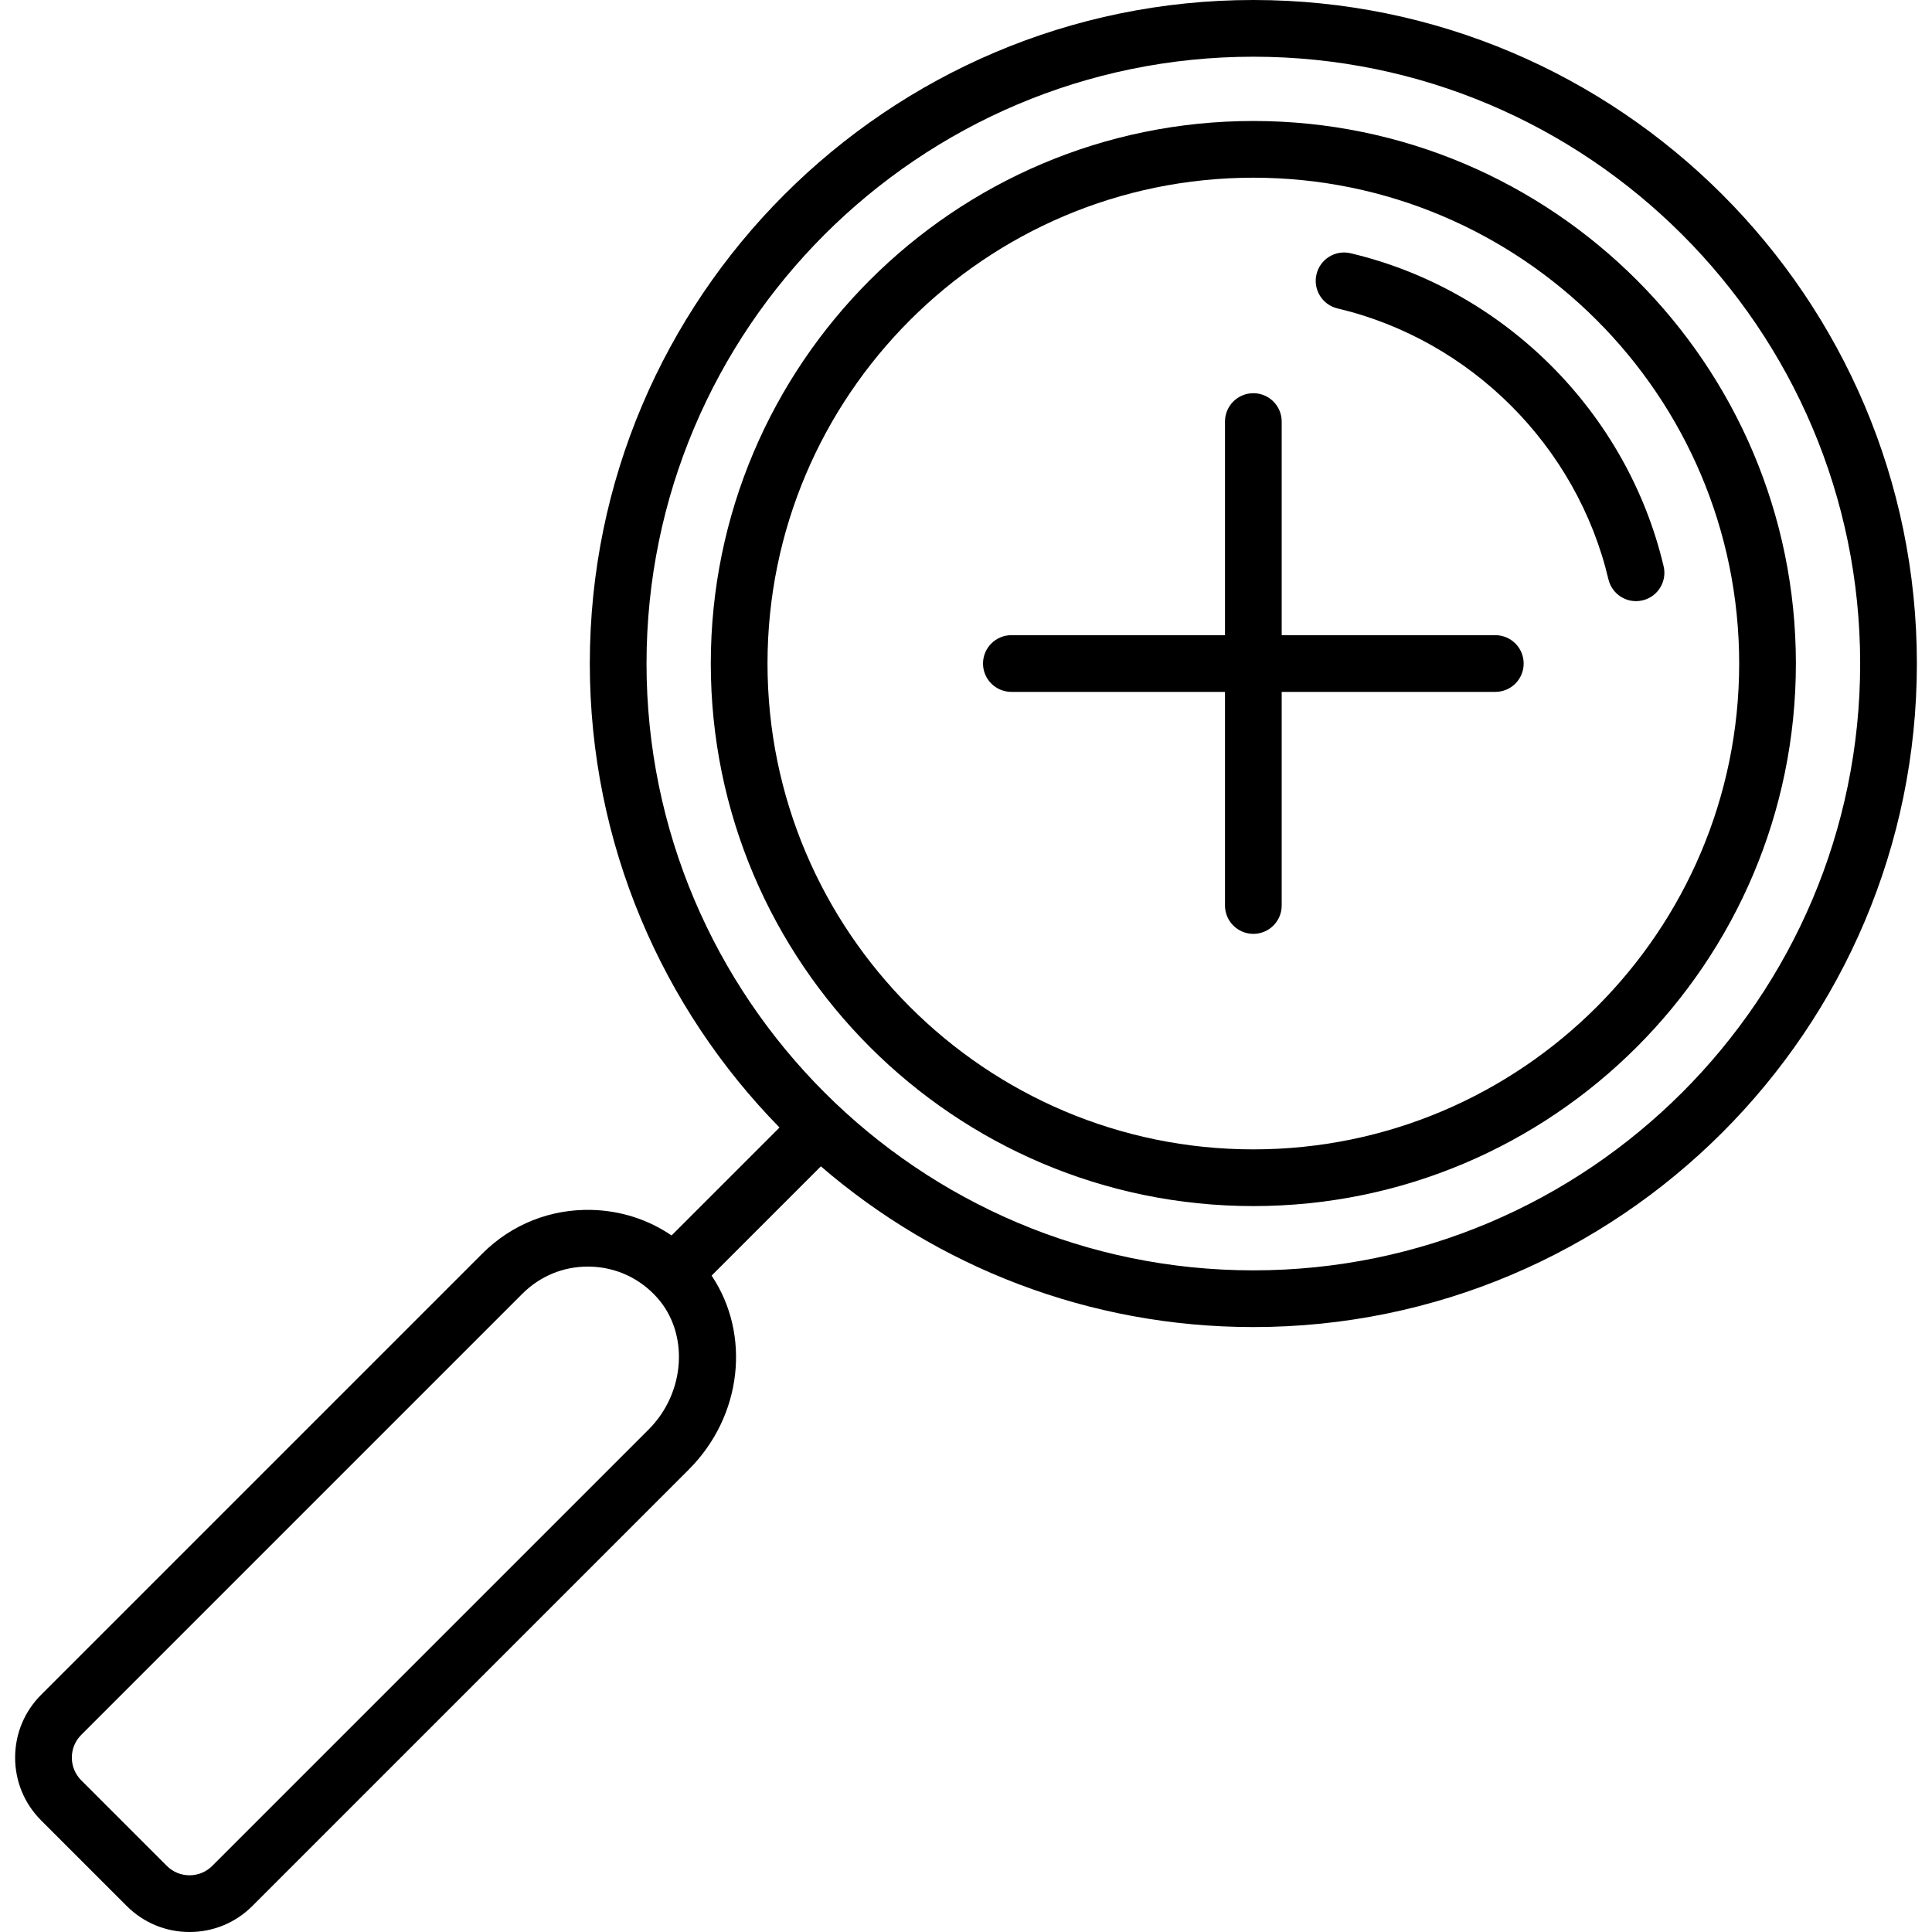 <?xml version="1.0" encoding="iso-8859-1"?>
<!-- Generator: Adobe Illustrator 17.1.0, SVG Export Plug-In . SVG Version: 6.00 Build 0)  -->
<!DOCTYPE svg PUBLIC "-//W3C//DTD SVG 1.1//EN" "http://www.w3.org/Graphics/SVG/1.1/DTD/svg11.dtd">
<svg version="1.1" id="Capa_1" xmlns="http://www.w3.org/2000/svg" xmlns:xlink="http://www.w3.org/1999/xlink" x="0px" y="0px"
	 viewBox="0 0 511 511" style="enable-background:new 0 0 511 511;" xml:space="preserve">
<g>
	<path d="M331.5,0C234.729,0,156,78.729,156,175.5c0,47.724,19.156,91.051,50.173,122.72l-28.547,28.547
		c-6.176-4.197-13.415-6.551-21.086-6.752c-10.941-0.287-21.23,3.816-28.973,11.552L10.883,448.252
		C6.445,452.691,4,458.592,4,464.87s2.445,12.179,6.883,16.617l22.63,22.63C37.952,508.555,43.853,511,50.13,511
		s12.179-2.444,16.617-6.883l115.415-115.415c14.218-14.218,16.451-35.795,6.056-51.314l28.896-28.896
		C247.856,334.97,287.84,351,331.5,351c96.771,0,175.5-78.729,175.5-175.5S428.271,0,331.5,0z M171.556,378.095L56.141,493.51
		c-1.605,1.605-3.74,2.49-6.011,2.49s-4.405-0.884-6.01-2.49l-22.63-22.63c0,0,0,0,0,0c-1.605-1.605-2.49-3.739-2.49-6.01
		s0.884-4.405,2.49-6.011l116.683-116.683c4.645-4.641,10.769-7.174,17.309-7.174c0.222,0,0.444,0.003,0.666,0.009
		c6.784,0.178,13.033,3.065,17.596,8.132C182.307,352.646,181.325,368.326,171.556,378.095z M331.5,336C243,336,171,264,171,175.5
		S243,15,331.5,15S492,87,492,175.5S420,336,331.5,336z"/>
	<path d="M331.5,32C252.374,32,188,96.374,188,175.5S252.374,319,331.5,319S475,254.626,475,175.5S410.626,32,331.5,32z M331.5,304
		C260.645,304,203,246.355,203,175.5S260.645,47,331.5,47S460,104.645,460,175.5S402.355,304,331.5,304z"/>
	<path d="M440.016,149.773c-9.611-40.684-42.109-73.181-82.794-82.79c-4.031-0.953-8.071,1.544-9.023,5.575
		c-0.952,4.031,1.544,8.071,5.575,9.023c35.206,8.315,63.327,36.436,71.644,71.64c0.815,3.451,3.894,5.777,7.293,5.777
		c0.571,0,1.151-0.066,1.73-0.203C438.472,157.844,440.968,153.804,440.016,149.773z"/>
	<path d="M395.5,168H339v-56.5c0-4.142-3.358-7.5-7.5-7.5s-7.5,3.358-7.5,7.5V168h-56.5c-4.142,0-7.5,3.358-7.5,7.5
		s3.358,7.5,7.5,7.5H324v56.5c0,4.142,3.358,7.5,7.5,7.5s7.5-3.358,7.5-7.5V183h56.5c4.142,0,7.5-3.358,7.5-7.5
		S399.642,168,395.5,168z"/>
</g>
<g>
</g>
<g>
</g>
<g>
</g>
<g>
</g>
<g>
</g>
<g>
</g>
<g>
</g>
<g>
</g>
<g>
</g>
<g>
</g>
<g>
</g>
<g>
</g>
<g>
</g>
<g>
</g>
<g>
</g>
</svg>
